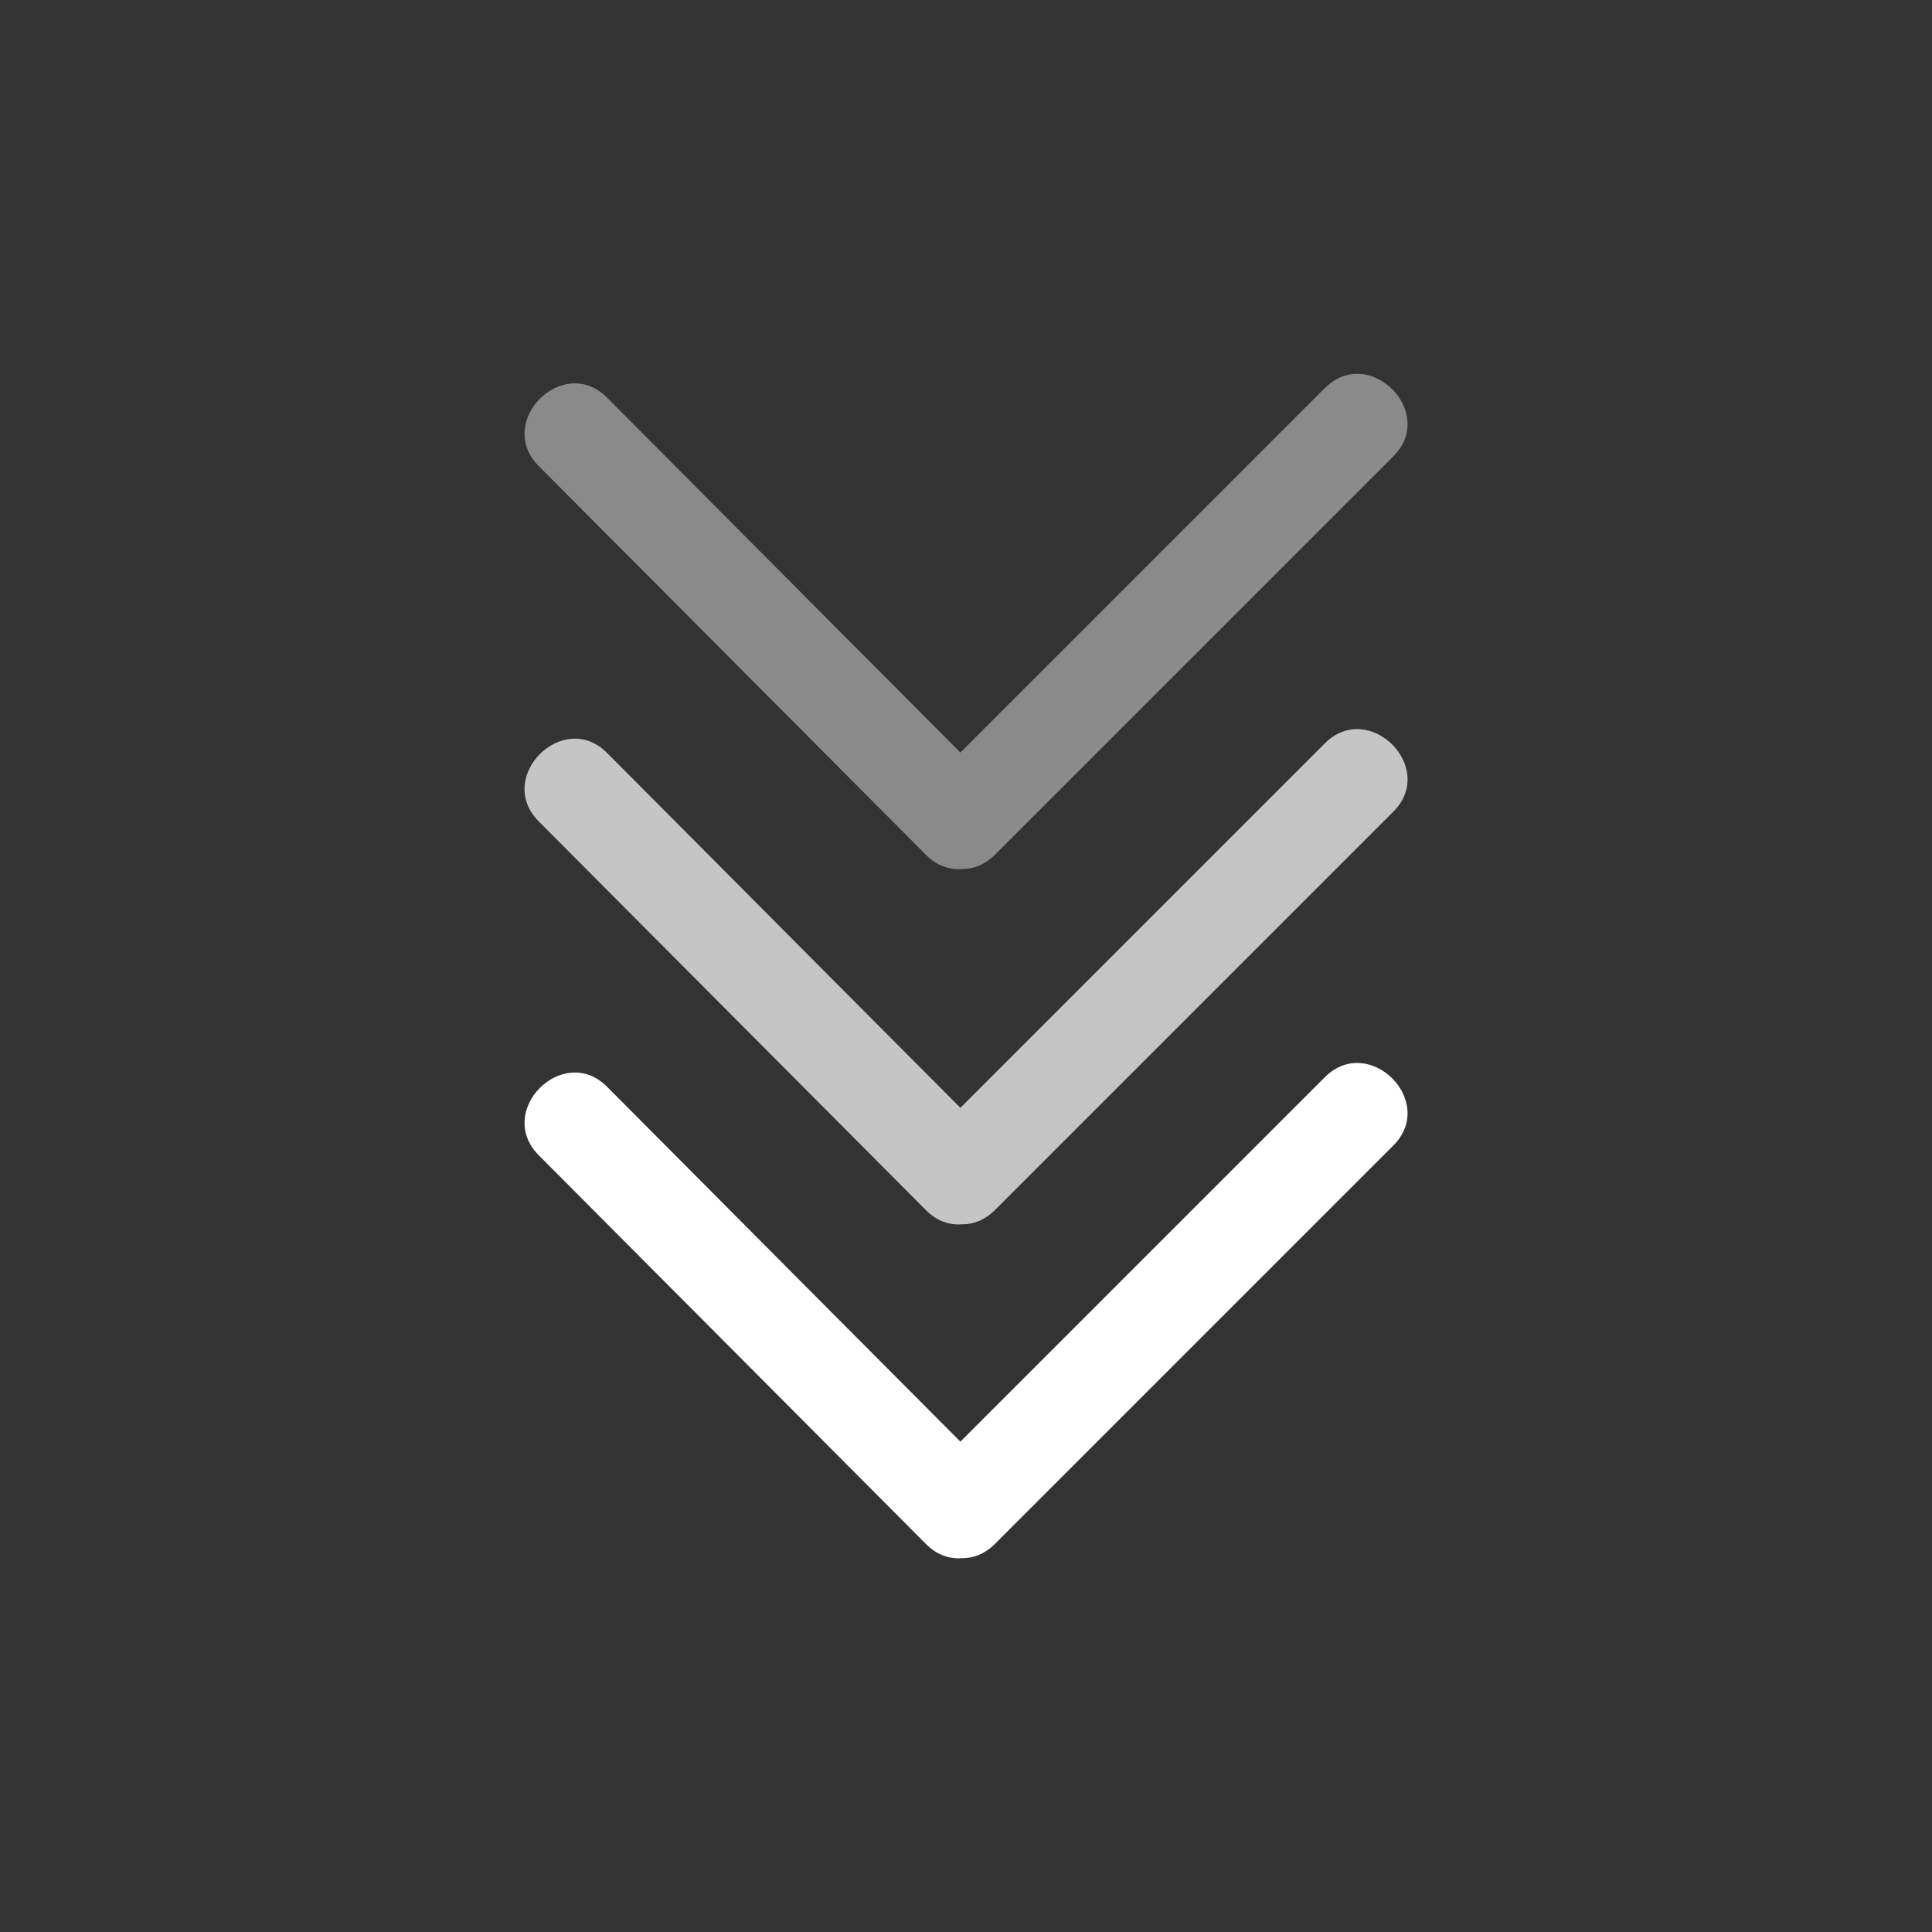 <?xml version="1.0" encoding="UTF-8"?>
<svg id="Layer_1" data-name="Layer 1" xmlns="http://www.w3.org/2000/svg" viewBox="0 0 100 100">
  <rect x="0" y="0" width="100" height="100" fill="#333333" stroke="none"/>
  <defs>
    <style>
      .cls-1 {
        fill: #fff;
      }

      .cls-2 {
        fill: #8a8a8a;
      }

      .cls-3 {
        fill: #c5c5c5;
      }
    </style>
  </defs>
  <path class="cls-1" d="M49.67,80.65c.05,0,.1,0,.15,0,.56,0,1.14-.21,1.66-.72,6.02-6.02,12.04-12.04,18.07-18.07,.86-.86,1.71-1.71,2.57-2.57,2.28-2.28-1.26-5.81-3.54-3.54-6.02,6.02-12.04,12.04-18.07,18.07l-.8,.8c-5.26-5.28-10.52-10.56-15.77-15.84-.84-.84-1.68-1.69-2.52-2.53-2.27-2.28-5.81,1.25-3.54,3.54l17.54,17.61c.84,.84,1.68,1.69,2.52,2.53,.53,.53,1.12,.73,1.69,.73,.01,0,.02,0,.04,0Z"/>
  <path class="cls-3" d="M49.67,63.37c.05,0,.1,0,.15,0,.56,0,1.14-.21,1.66-.72,6.02-6.02,12.04-12.04,18.07-18.07,.86-.86,1.71-1.71,2.57-2.57,2.28-2.28-1.26-5.81-3.54-3.54-6.02,6.02-12.04,12.04-18.07,18.07l-.8,.8c-5.26-5.28-10.52-10.56-15.77-15.84-.84-.84-1.68-1.69-2.52-2.53-2.27-2.28-5.81,1.25-3.54,3.54l17.54,17.61c.84,.84,1.68,1.69,2.52,2.53,.53,.53,1.12,.73,1.69,.73,.01,0,.02,0,.04,0Z"/>
  <path class="cls-2" d="M49.67,44.98c.05,0,.1,0,.15,0,.56,0,1.14-.21,1.66-.72,6.02-6.02,12.04-12.04,18.07-18.07,.86-.86,1.71-1.71,2.57-2.57,2.28-2.28-1.26-5.81-3.54-3.54-6.02,6.02-12.04,12.04-18.07,18.07l-.8,.8c-5.26-5.28-10.52-10.56-15.77-15.84-.84-.84-1.68-1.69-2.52-2.53-2.27-2.28-5.81,1.25-3.54,3.54,5.85,5.87,11.69,11.74,17.54,17.61,.84,.84,1.68,1.69,2.52,2.53,.53,.53,1.12,.73,1.69,.73,.01,0,.02,0,.04,0Z"/>
</svg>